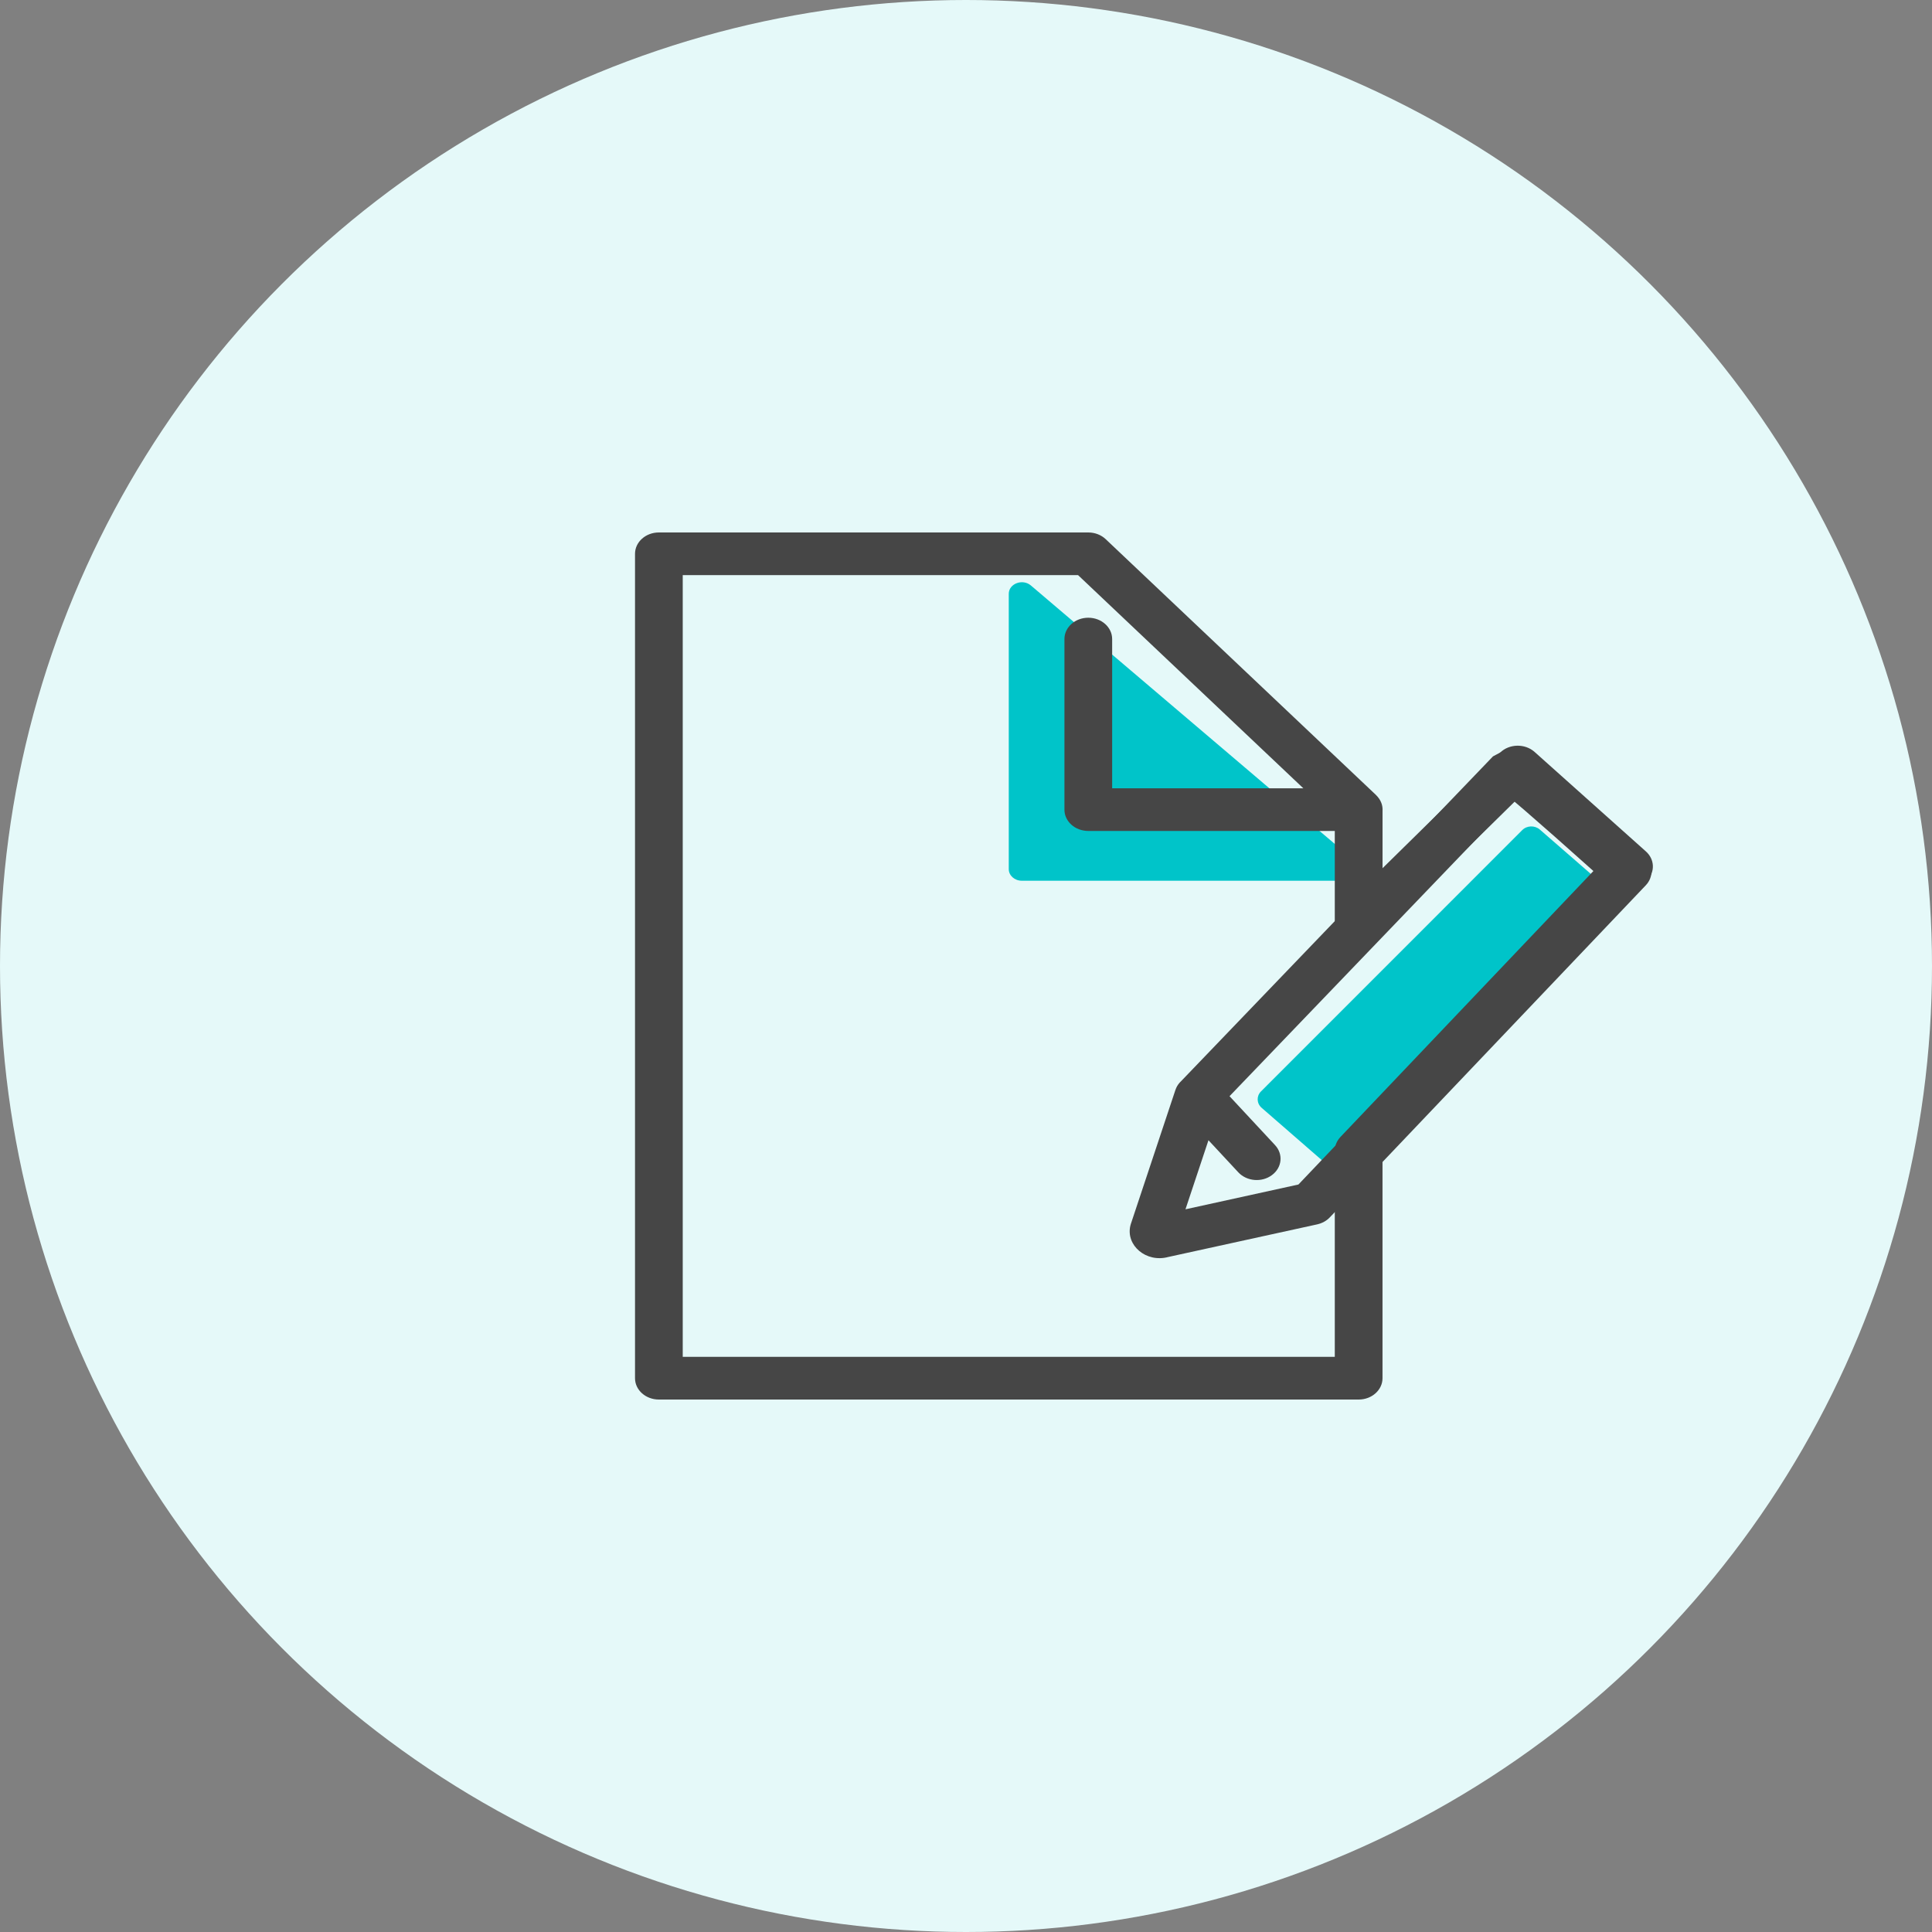 <svg xmlns="http://www.w3.org/2000/svg" width="60" height="60" viewBox="0 0 60 60">
    <rect x="0" y="0" width="60" height="60" fill="#808080" stroke="none"/>
    <g fill="none" fill-rule="evenodd">
        <g>
            <g>
                <g>
                    <g>
                        <g transform="translate(-935 -969) translate(0 665) translate(256 283) translate(554) translate(125 21)">
                            <circle cx="30" cy="30" r="30" fill="#E5F9F9"/>
                            <g>
                                <path fill="#00C4C9" d="M11.854 10.676v-8.55c0-.317.43-.479.688-.259l10.053 8.55c.264.224.084.619-.282.619H12.261c-.225 0-.407-.162-.407-.36zm10.093 9.36c.156.135.4.128.545-.017l8.114-8.116c.145-.145.137-.373-.02-.509l-2.24-1.948c-.156-.135-.4-.128-.545.017l-8.114 8.116c-.145.145-.136.373.02.509l2.24 1.948z" transform="translate(19.474 16.316)"/>
                                <path fill="#464646" d="M27.401 6.951c-.106.007-.208.062-.509.223L17.207 17.26c-.063.058-.116.129-.153.211-.011.025-.02.05-.029.076l-1.38 4.149-.014.05c-.148.614.49 1.16 1.175.975l4.63-1.014c.15-.034.287-.109.387-.215l9.814-10.314c.25-.262.233-.652-.04-.896-1.19-1.069-2.09-1.865-2.7-2.39-.309-.267-.545-.465-.712-.597-.093-.074-.167-.13-.23-.17-.05-.035-.096-.062-.15-.087l-.053-.023c-.03-.012-.063-.02-.158-.044-.084-.014-.139-.023-.193-.019zm-7.278 12.295l-1.413-1.519 8.814-9.178.346.295c.516.445 1.249 1.092 2.196 1.94L20.85 20.47l-3.508.77.714-2.145.928.998c.262.28.729.32 1.043.085.315-.233.358-.65.096-.932zm-3.707 2.197l.052-.012c-.017.003-.035.007-.052.012z" transform="translate(19.474 16.316)"/>
                                <path fill="#464646" d="M21.98 9.49h-7.656c-.41 0-.741-.296-.741-.661V3.53c0-.365.332-.662.74-.662.41 0 .742.297.742.662v4.635h5.937l-6.997-6.621H1.729v24.278h20.25v-6.4c0-.157.063-.31.177-.43l7.954-8.362-2.425-2.168-4.416 4.342c-.456.448-1.29.16-1.29-.445V9.49zm1.278-1.117c.156.151.215.325.204.493v1.781l3.65-3.588c.284-.28.773-.29 1.072-.023l3.457 3.09c.273.244.29.634.04.897l-8.22 8.643v6.82c0 .365-.331.662-.74.662H.988c-.41 0-.741-.297-.741-.662V.883C.247.517.579.22.987.22h13.337c.204 0 .399.075.539.207l8.395 7.945z" transform="translate(19.474 16.316)"/>
                            </g>
                        </g>
                    </g>
                </g>
            </g>
        </g>
    </g>
</svg>
